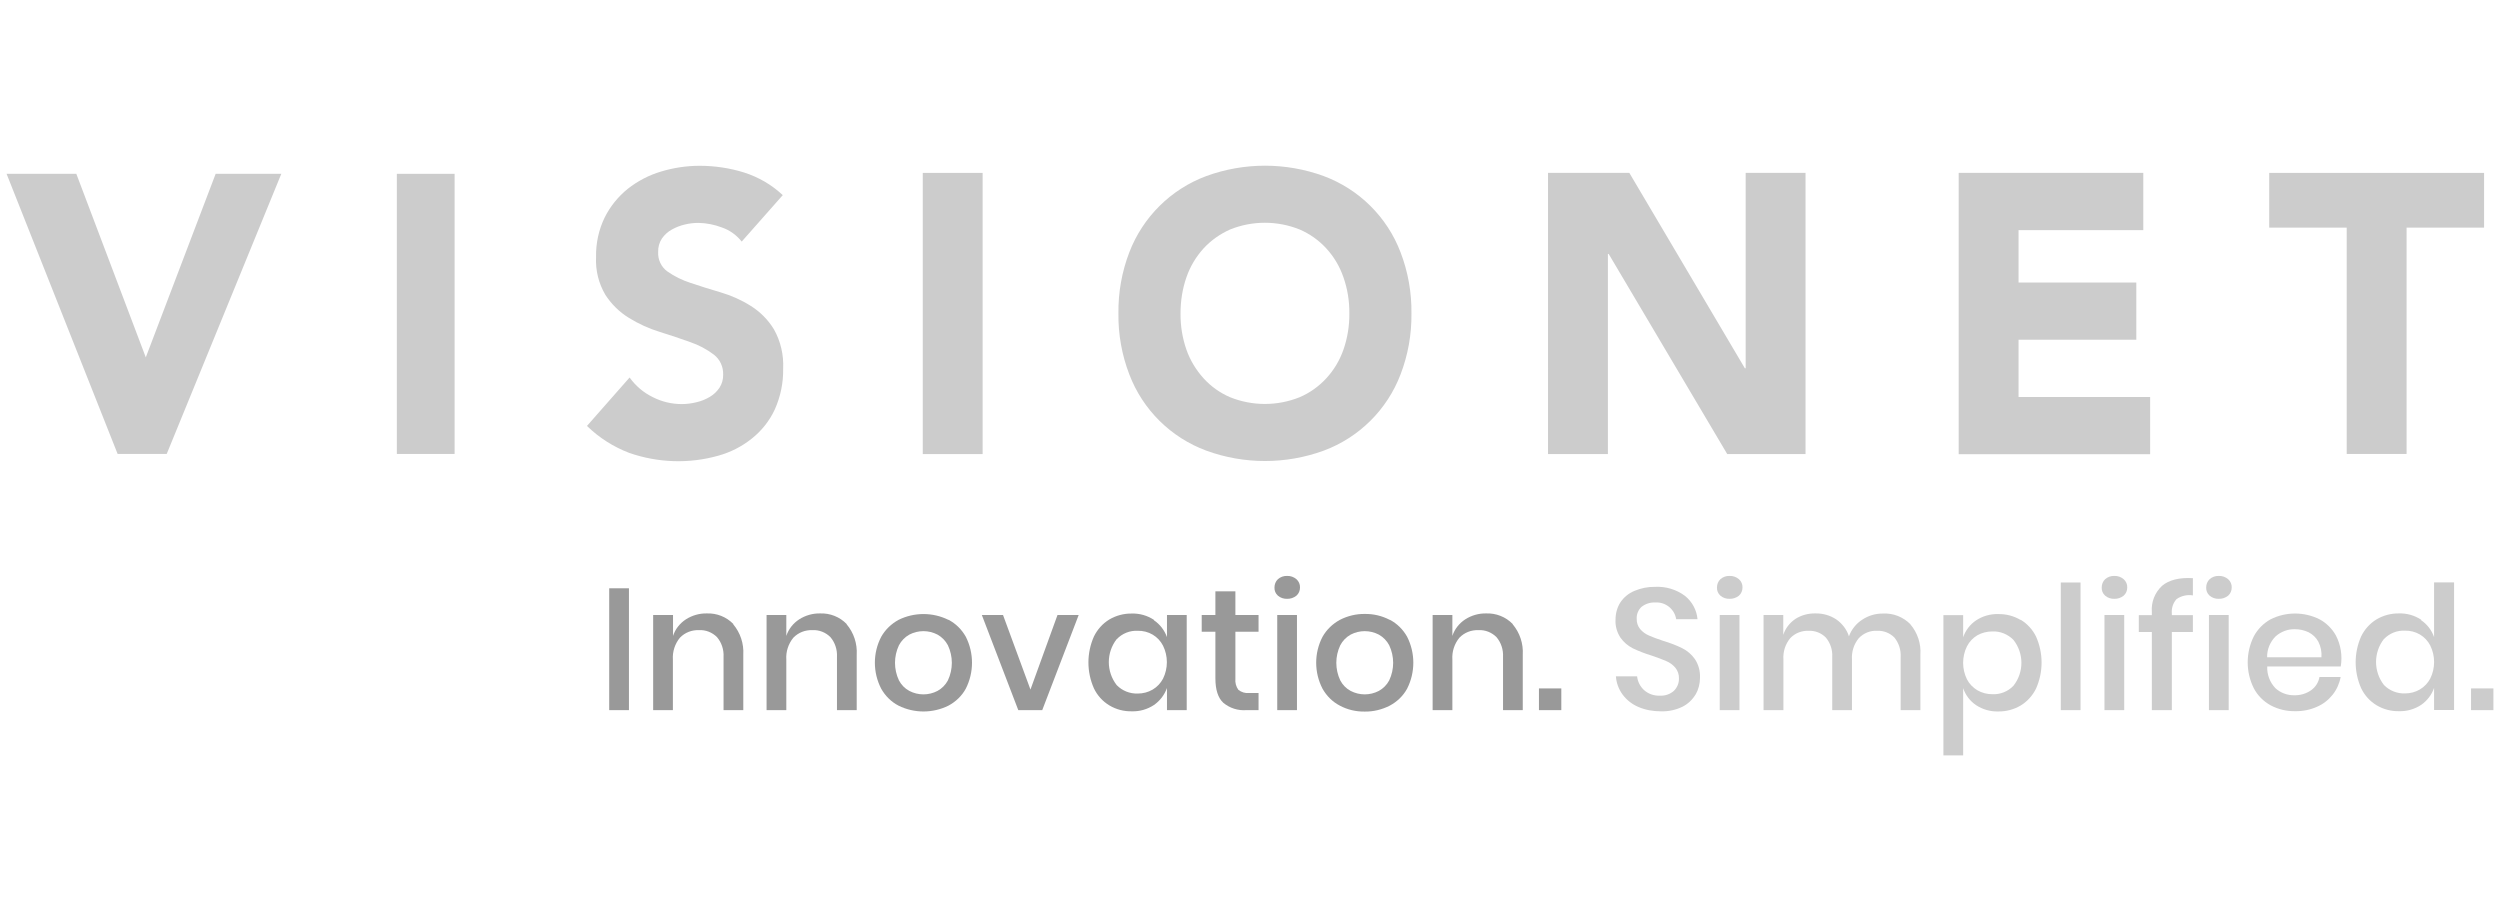 <?xml version="1.0" encoding="UTF-8"?>
<svg id="Layer_1" data-name="Layer 1" xmlns="http://www.w3.org/2000/svg" viewBox="0 0 190 70">
  <defs>
    <style>
      .cls-1 {
        fill: #999;
      }

      .cls-2, .cls-3 {
        fill: #ccc;
      }

      .cls-3 {
        fill-rule: evenodd;
      }
    </style>
  </defs>
  <path id="Path_73510" data-name="Path 73510" class="cls-2" d="m16.39,13.21l-5.31,13.95-5.28-13.95H.5l8.44,21.29h3.73l8.71-21.29h-4.98Z"/>
  <rect id="Rectangle_15258" data-name="Rectangle 15258" class="cls-2" x="30.16" y="13.21" width="4.39" height="21.29"/>
  <path id="Path_73511" data-name="Path 73511" class="cls-3" d="m56.37,18.36c-.39-.49-.91-.87-1.5-1.07-.57-.22-1.18-.34-1.79-.35-.34,0-.69.04-1.02.12-.35.08-.68.21-.99.38-.3.16-.56.4-.76.68-.2.3-.3.66-.29,1.03-.03.58.23,1.14.7,1.48.54.38,1.14.67,1.76.87.71.24,1.47.48,2.29.72.81.24,1.58.58,2.29,1.03.72.45,1.32,1.06,1.76,1.78.51.91.75,1.95.7,2.99.02,1.07-.2,2.13-.64,3.11-.4.86-1,1.61-1.74,2.2-.75.6-1.61,1.04-2.54,1.3-2.23.63-4.59.55-6.78-.21-1.2-.46-2.29-1.15-3.21-2.05l3.24-3.68c.46.64,1.06,1.15,1.76,1.49.68.35,1.44.53,2.2.53.38,0,.76-.05,1.12-.14.36-.08.7-.22,1.02-.41.29-.17.54-.41.73-.69.19-.3.29-.64.28-1,.02-.59-.24-1.16-.71-1.52-.54-.41-1.15-.73-1.79-.95-.72-.26-1.5-.52-2.33-.78-.82-.25-1.6-.61-2.33-1.06-.72-.44-1.33-1.04-1.79-1.75-.51-.86-.76-1.86-.71-2.87-.02-1.04.2-2.08.66-3.02.42-.84,1.02-1.58,1.75-2.17.75-.59,1.61-1.04,2.52-1.31.95-.29,1.95-.44,2.94-.44,1.15,0,2.29.17,3.38.51,1.1.35,2.1.93,2.94,1.72l-3.12,3.53Z"/>
  <rect id="Rectangle_15259" data-name="Rectangle 15259" class="cls-2" x="70.13" y="13.14" width="4.55" height="21.37"/>
  <path id="Path_73512" data-name="Path 73512" class="cls-3" d="m106.44,19.17c-1.02-2.68-3.15-4.79-5.84-5.79-2.88-1.05-6.04-1.05-8.92,0-2.69,1-4.82,3.11-5.85,5.79-.57,1.48-.85,3.06-.83,4.65-.02,1.59.26,3.16.83,4.64,1.02,2.68,3.15,4.79,5.85,5.79,2.88,1.05,6.04,1.05,8.92,0,2.69-1,4.82-3.11,5.84-5.79.57-1.48.85-3.06.83-4.64.02-1.59-.26-3.17-.83-4.65m-4.34,7.41c-.28.8-.72,1.54-1.3,2.17-.57.62-1.26,1.11-2.03,1.44-1.69.68-3.59.68-5.28,0-.77-.33-1.46-.82-2.02-1.44-.57-.63-1.02-1.37-1.3-2.17-.31-.89-.46-1.82-.45-2.76,0-.94.14-1.86.45-2.75.28-.81.72-1.55,1.3-2.19.57-.62,1.26-1.1,2.02-1.44,1.69-.68,3.59-.68,5.28,0,.77.33,1.46.82,2.03,1.44.58.63,1.02,1.38,1.3,2.19.31.88.46,1.81.45,2.75.01.94-.14,1.87-.45,2.76"/>
  <path id="Path_73513" data-name="Path 73513" class="cls-3" d="m117.65,13.14h6.18l8.78,14.85h.06v-14.85h4.55v21.37h-5.95l-9.01-15.21h-.06v15.21h-4.55V13.14Z"/>
  <path id="Path_73514" data-name="Path 73514" class="cls-3" d="m148.87,13.14h14.02v4.35h-9.48v3.98h8.95v4.35h-8.95v4.35h10v4.35h-14.55V13.14Z"/>
  <path id="Path_73515" data-name="Path 73515" class="cls-3" d="m178.35,17.3h-5.89v-4.16h16.33v4.16h-5.89v17.2h-4.55v-17.2Z"/>
  <rect id="Rectangle_15260" data-name="Rectangle 15260" class="cls-1" x="46.3" y="44.71" width="1.5" height="9.26"/>
  <path id="Path_73516" data-name="Path 73516" class="cls-1" d="m55.72,47.44c.55.65.82,1.48.77,2.32v4.21h-1.5v-4.05c.03-.55-.15-1.09-.5-1.5-.36-.36-.86-.56-1.37-.53-.54-.02-1.06.18-1.44.57-.39.47-.58,1.07-.54,1.67v3.84h-1.5v-7.23h1.51v1.59c.17-.52.52-.96.98-1.26.47-.3,1.02-.46,1.58-.45.76-.03,1.5.26,2.03.81"/>
  <path id="Path_73517" data-name="Path 73517" class="cls-1" d="m64.34,47.44c.55.65.82,1.48.77,2.32v4.21h-1.5v-4.05c.03-.55-.15-1.09-.5-1.5-.36-.36-.86-.56-1.37-.53-.54-.02-1.06.18-1.44.57-.39.47-.58,1.07-.54,1.67v3.84h-1.5v-7.23h1.5v1.59c.17-.52.52-.96.98-1.26.47-.3,1.02-.46,1.58-.45.76-.03,1.5.26,2.03.81"/>
  <path id="Path_73518" data-name="Path 73518" class="cls-1" d="m72.08,47.1c.56.29,1.01.74,1.32,1.29.63,1.24.63,2.71,0,3.95-.3.55-.76.99-1.32,1.29-1.19.59-2.6.59-3.79,0-.56-.29-1.01-.74-1.32-1.29-.64-1.24-.64-2.71,0-3.94.31-.55.77-.99,1.32-1.29,1.19-.59,2.6-.59,3.79,0m-2.97,1.12c-.34.19-.61.47-.79.81-.4.85-.4,1.82,0,2.67.18.34.45.62.79.8.67.35,1.47.35,2.14,0,.33-.18.61-.46.79-.8.4-.85.4-1.82,0-2.67-.18-.34-.45-.62-.79-.81-.67-.35-1.47-.35-2.14,0"/>
  <path id="Path_73519" data-name="Path 73519" class="cls-1" d="m78.31,52.42l2.06-5.68h1.61l-2.77,7.23h-1.82l-2.77-7.23h1.61l2.09,5.68Z"/>
  <path id="Path_73520" data-name="Path 73520" class="cls-1" d="m87.7,47.14c.46.31.8.76.99,1.28v-1.68h1.5v7.23h-1.5v-1.68c-.19.52-.53.97-.99,1.29-.5.33-1.09.5-1.69.48-.6.01-1.18-.14-1.7-.45-.51-.31-.91-.75-1.17-1.29-.56-1.26-.56-2.69,0-3.95.26-.53.66-.98,1.17-1.29.51-.3,1.1-.46,1.7-.45.6-.02,1.19.15,1.69.48m-2.83,1.46c-.8,1.03-.8,2.47,0,3.5.42.43,1,.66,1.6.64.4,0,.79-.1,1.13-.3.34-.2.61-.49.79-.83.39-.79.39-1.72,0-2.51-.18-.35-.45-.64-.79-.84-.34-.2-.74-.3-1.13-.29-.6-.03-1.18.2-1.6.64"/>
  <path id="Path_73521" data-name="Path 73521" class="cls-1" d="m95.65,52.67v1.3h-.92c-.64.05-1.27-.15-1.76-.56-.4-.37-.6-.99-.6-1.86v-3.54h-1.04v-1.27h1.04v-1.8h1.52v1.8h1.76v1.27h-1.76v3.57c-.03.3.05.61.23.85.23.18.52.27.81.24h.73Z"/>
  <path id="Path_73522" data-name="Path 73522" class="cls-1" d="m97.12,44.02c.19-.17.44-.26.7-.25.26-.01.51.08.71.25.18.16.28.39.27.63,0,.24-.09.46-.27.62-.2.16-.45.25-.71.24-.25.01-.5-.07-.7-.24-.18-.16-.27-.38-.26-.62,0-.24.09-.47.26-.63m1.45,9.95h-1.5v-7.23h1.5v7.23Z"/>
  <path id="Path_73523" data-name="Path 73523" class="cls-1" d="m105.62,47.1c.56.29,1.01.74,1.32,1.29.63,1.24.63,2.71,0,3.95-.3.55-.76.99-1.32,1.29-.59.3-1.24.46-1.9.45-.66.01-1.31-.14-1.89-.45-.56-.29-1.01-.74-1.32-1.29-.64-1.24-.64-2.71,0-3.94.31-.55.77-.99,1.32-1.29.58-.3,1.24-.46,1.89-.45.66-.01,1.31.14,1.9.45m-2.97,1.12c-.34.19-.61.47-.79.81-.4.85-.4,1.82,0,2.67.18.34.45.62.79.8.67.35,1.47.35,2.14,0,.33-.18.61-.46.79-.8.4-.85.4-1.82,0-2.67-.18-.34-.45-.62-.79-.81-.67-.35-1.47-.35-2.14,0"/>
  <path id="Path_73524" data-name="Path 73524" class="cls-1" d="m114.96,47.44c.55.65.82,1.48.77,2.32v4.21h-1.5v-4.05c.03-.55-.15-1.09-.5-1.5-.36-.36-.86-.56-1.37-.53-.54-.02-1.06.18-1.44.57-.39.47-.58,1.07-.54,1.67v3.84h-1.5v-7.23h1.5v1.59c.17-.52.52-.96.98-1.26.47-.3,1.02-.46,1.58-.45.76-.03,1.5.26,2.03.81"/>
  <rect id="Rectangle_15261" data-name="Rectangle 15261" class="cls-1" x="116.96" y="52.32" width="1.7" height="1.65"/>
  <path id="Path_73525" data-name="Path 73525" class="cls-2" d="m128.87,52.77c-.24.4-.58.73-1,.94-.51.25-1.08.37-1.65.35-.58,0-1.17-.1-1.7-.33-.47-.2-.89-.52-1.2-.94-.3-.41-.48-.89-.51-1.39h1.61c.04.4.23.77.52,1.04.33.3.77.45,1.22.43.39.02.77-.11,1.06-.37.25-.25.39-.59.38-.94.01-.3-.09-.59-.28-.82-.19-.22-.42-.39-.69-.5-.27-.12-.65-.26-1.12-.42-.49-.15-.96-.33-1.42-.55-.37-.19-.69-.46-.93-.8-.27-.41-.41-.89-.38-1.38,0-.46.12-.92.37-1.31.26-.39.63-.69,1.06-.87.5-.21,1.04-.32,1.58-.31.81-.04,1.61.2,2.26.68.55.44.9,1.08.96,1.78h-1.62c-.12-.77-.82-1.33-1.6-1.27-.37-.02-.73.1-1.02.32-.26.23-.4.57-.38.92-.01.28.08.56.26.78.18.21.41.38.67.49.27.12.64.26,1.1.41.5.15.98.33,1.44.56.38.19.7.47.95.82.28.42.41.91.39,1.42,0,.44-.11.88-.33,1.27"/>
  <path id="Path_73526" data-name="Path 73526" class="cls-2" d="m130.75,44.02c.19-.17.44-.26.7-.25.26-.01.51.08.71.25.18.16.28.39.27.63,0,.24-.09.46-.27.62-.2.16-.45.25-.71.24-.25.01-.5-.07-.7-.24-.18-.16-.27-.38-.26-.62,0-.24.09-.47.26-.63m1.45,9.95h-1.5v-7.23h1.5v7.23Z"/>
  <path id="Path_73527" data-name="Path 73527" class="cls-2" d="m145.18,47.44c.55.64.83,1.48.77,2.32v4.21h-1.5v-4.05c.03-.53-.14-1.05-.47-1.46-.34-.35-.82-.54-1.31-.52-.53-.03-1.04.18-1.4.56-.38.46-.56,1.04-.52,1.63v3.84h-1.5v-4.05c.03-.53-.14-1.05-.48-1.46-.34-.35-.82-.54-1.31-.52-.53-.02-1.04.18-1.4.56-.38.46-.56,1.04-.52,1.63v3.84h-1.51v-7.23h1.5v1.51c.16-.5.49-.92.92-1.21.45-.29.98-.43,1.52-.42.56-.01,1.11.14,1.58.45.45.31.8.76.97,1.29.19-.52.55-.97,1.02-1.27.47-.31,1.02-.47,1.58-.46.77-.04,1.52.26,2.07.81"/>
  <path id="Path_73528" data-name="Path 73528" class="cls-2" d="m153.57,47.1c.51.31.91.75,1.17,1.28.56,1.26.56,2.69,0,3.95-.26.53-.66.98-1.17,1.29-.51.3-1.1.46-1.7.45-.6.02-1.19-.15-1.69-.48-.46-.31-.8-.76-.98-1.29v5.11h-1.5v-10.66h1.5v1.68c.18-.52.52-.97.98-1.28.5-.33,1.09-.5,1.69-.48.6-.01,1.18.14,1.7.45m-3.29,1.16c-.34.2-.61.49-.79.84-.39.79-.39,1.72,0,2.51.18.35.46.63.79.83.34.2.74.3,1.13.3.6.03,1.19-.2,1.61-.64.81-1.02.81-2.47,0-3.49-.42-.43-1.01-.67-1.61-.64-.4,0-.79.1-1.13.29"/>
  <rect id="Rectangle_15262" data-name="Rectangle 15262" class="cls-2" x="156.62" y="44.27" width="1.5" height="9.7"/>
  <path id="Path_73529" data-name="Path 73529" class="cls-2" d="m159.99,44.02c.19-.17.44-.26.7-.25.26-.01.51.08.71.25.18.16.28.39.27.63,0,.24-.09.46-.27.62-.2.16-.45.25-.71.24-.25.01-.5-.07-.7-.24-.18-.16-.27-.38-.26-.62,0-.24.09-.47.26-.63m1.45,9.95h-1.5v-7.23h1.5v7.23Z"/>
  <path id="Path_73530" data-name="Path 73530" class="cls-2" d="m165.42,45.53c-.27.3-.4.7-.36,1.1v.12h1.6v1.28h-1.6v5.94h-1.52v-5.94h-.99v-1.28h.99v-.24c-.06-.75.23-1.48.78-1.99.52-.44,1.3-.64,2.34-.58v1.31c-.43-.07-.88.03-1.24.28"/>
  <path id="Path_73531" data-name="Path 73531" class="cls-2" d="m167.93,44.02c.19-.17.44-.26.7-.25.26-.01.51.08.71.25.18.16.28.39.27.63,0,.24-.09.46-.27.62-.2.16-.45.25-.71.24-.25.01-.5-.07-.7-.24-.18-.16-.27-.38-.26-.62,0-.24.09-.47.26-.63m1.45,9.95h-1.5v-7.23h1.5v7.23Z"/>
  <path id="Path_73532" data-name="Path 73532" class="cls-2" d="m177.9,50.65h-5.59c-.03.61.2,1.21.62,1.65.39.36.91.55,1.44.54.45.01.9-.12,1.27-.38.34-.24.57-.6.64-1.01h1.61c-.09.49-.3.96-.61,1.35-.32.4-.73.72-1.2.92-.52.23-1.08.34-1.65.33-.65.01-1.29-.14-1.87-.45-.54-.3-.98-.74-1.27-1.29-.62-1.24-.62-2.7,0-3.95.29-.54.73-.99,1.27-1.29,1.17-.59,2.56-.59,3.73,0,.52.28.94.7,1.23,1.21.38.72.51,1.55.38,2.35m-1.71-1.87c-.17-.31-.43-.55-.74-.71-.32-.15-.67-.23-1.02-.23-.54-.02-1.07.18-1.48.54-.42.42-.66.99-.65,1.59h4.13c.03-.41-.05-.82-.24-1.19"/>
  <path id="Path_73533" data-name="Path 73533" class="cls-2" d="m184.01,47.14c.46.31.8.76.98,1.28v-4.16h1.52v9.7h-1.52v-1.68c-.18.52-.52.97-.98,1.29-.5.33-1.09.5-1.69.48-.6.01-1.18-.14-1.7-.45-.51-.31-.91-.75-1.17-1.29-.56-1.26-.56-2.69,0-3.95.26-.53.66-.98,1.17-1.29.51-.3,1.1-.46,1.7-.45.6-.02,1.19.15,1.69.48m-2.83,1.46c-.8,1.03-.8,2.47,0,3.5.42.43,1,.66,1.6.64.4,0,.79-.1,1.13-.3.34-.2.61-.49.79-.83.39-.79.39-1.72,0-2.51-.18-.35-.45-.64-.79-.84-.34-.2-.74-.3-1.13-.29-.6-.03-1.18.2-1.6.64"/>
  <rect id="Rectangle_15263" data-name="Rectangle 15263" class="cls-2" x="187.8" y="52.32" width="1.7" height="1.65"/>
</svg>